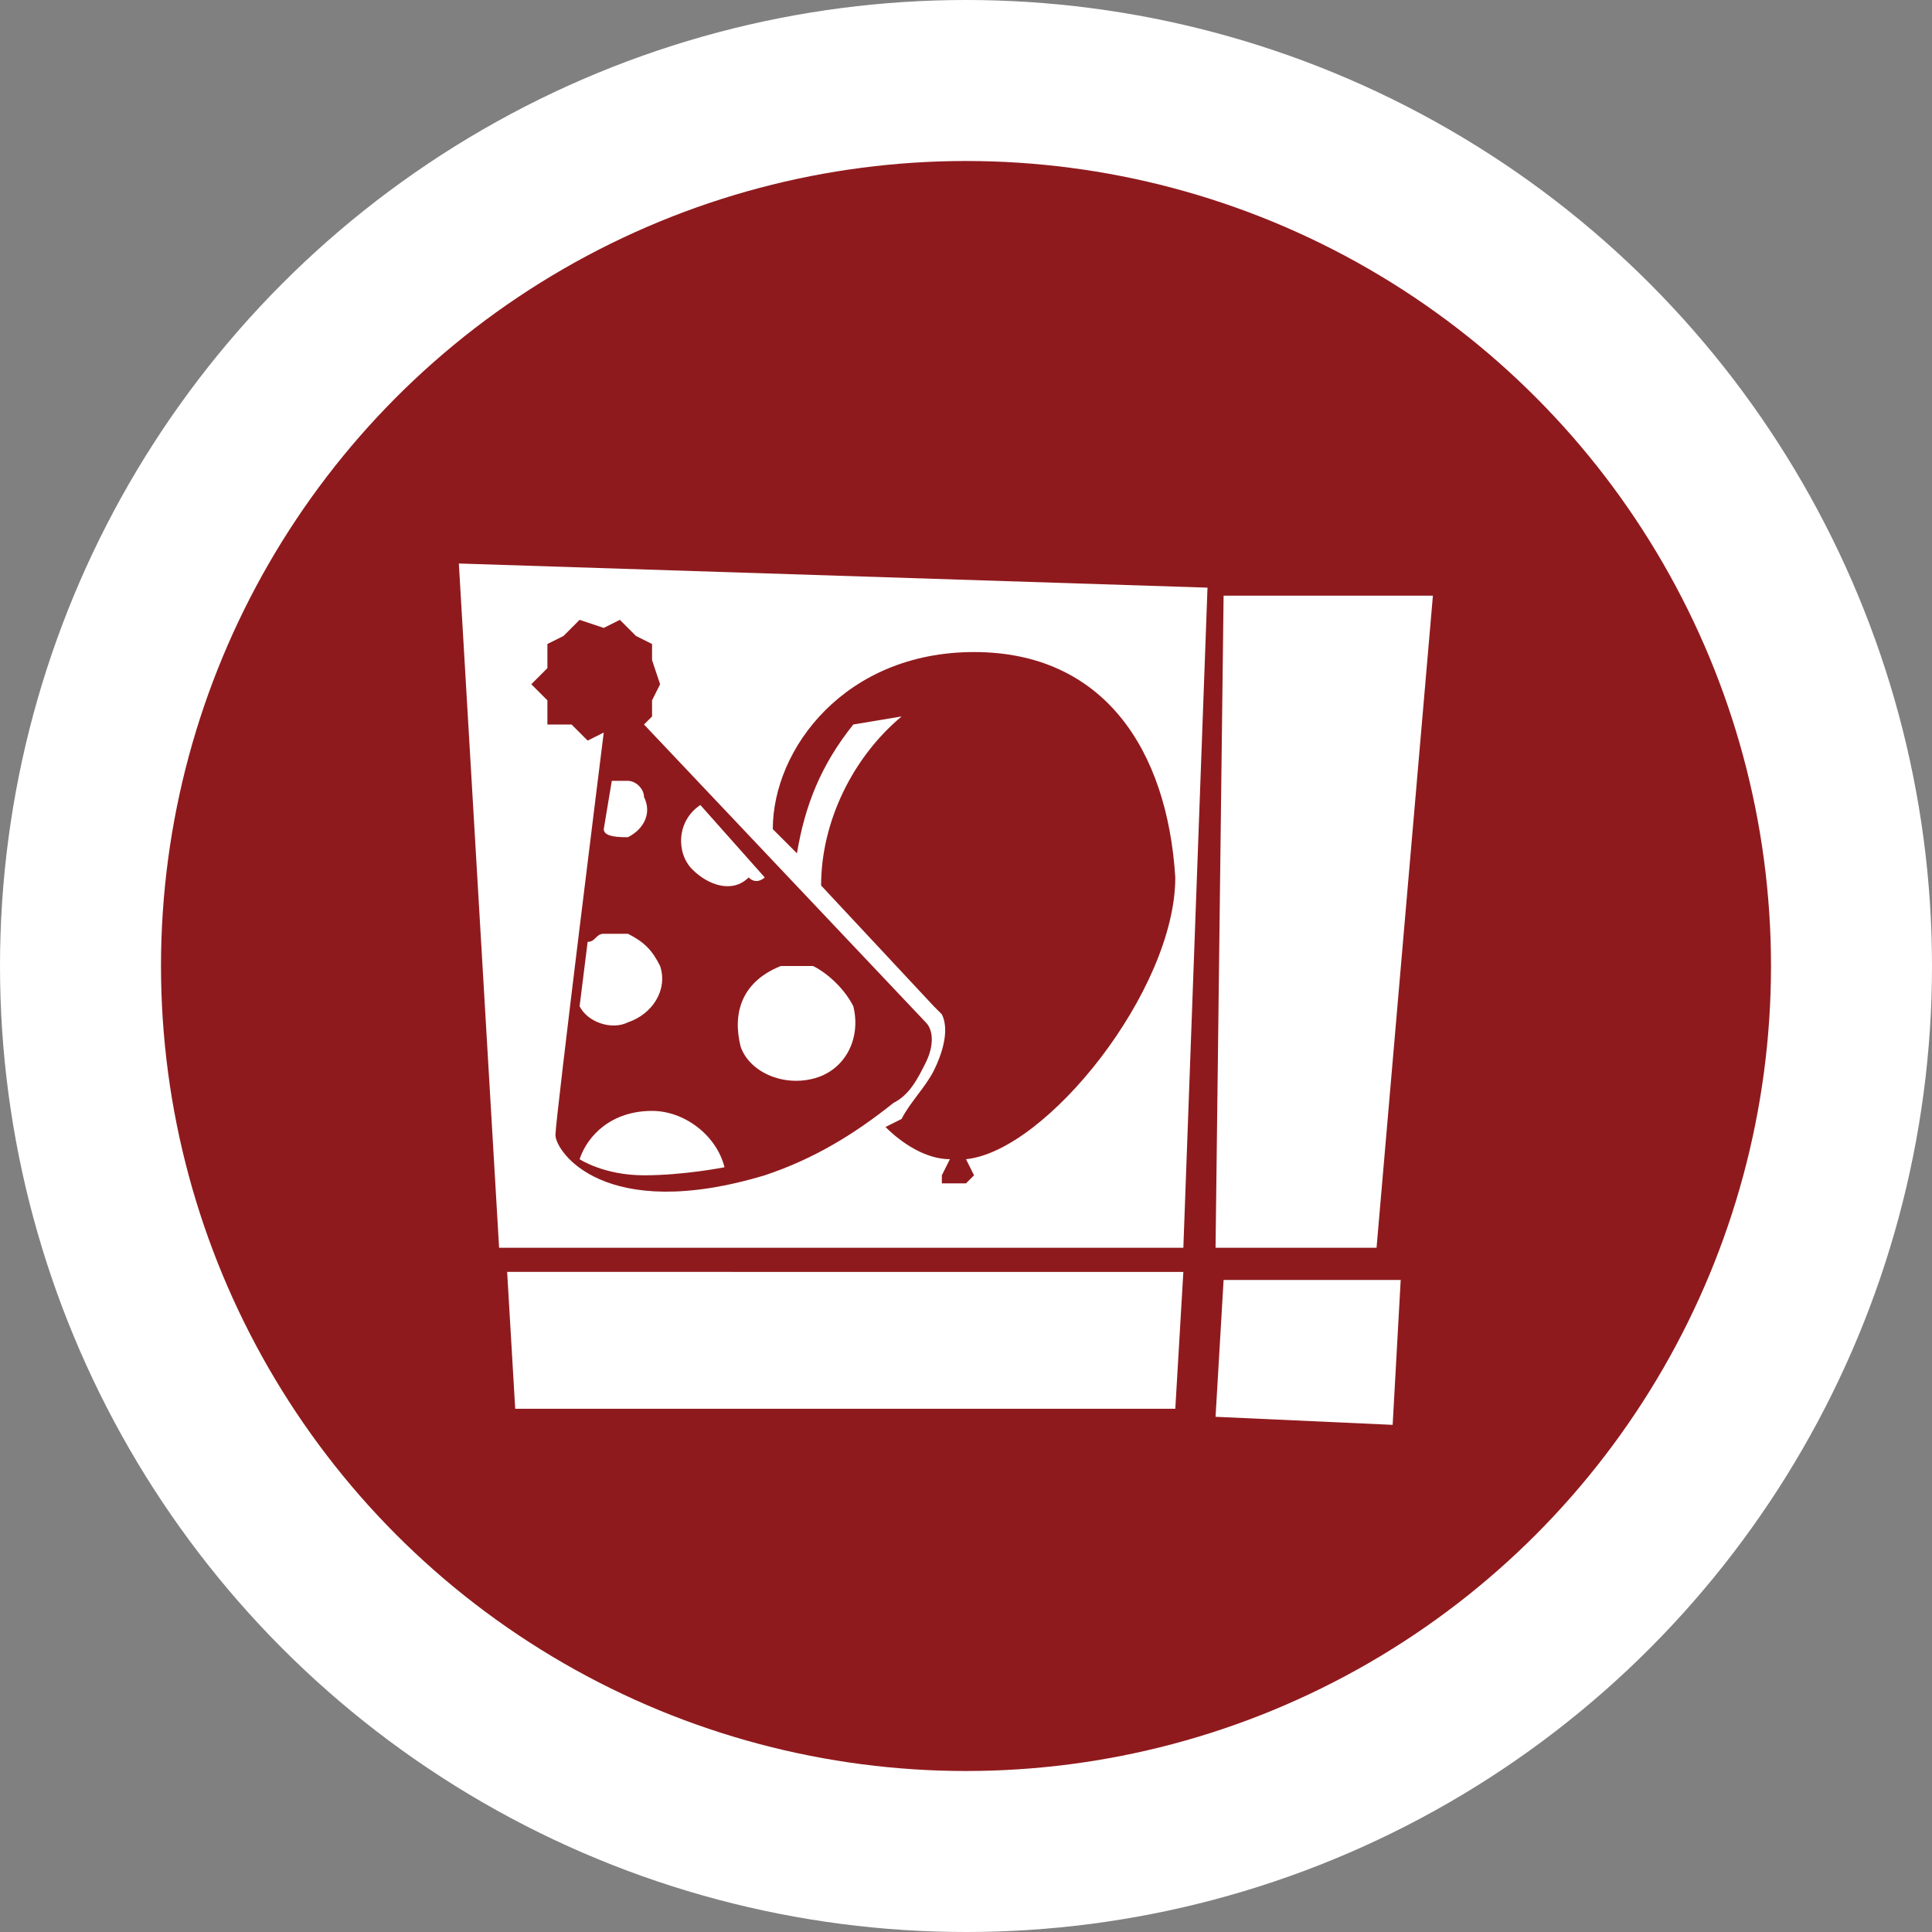 <?xml version="1.0" encoding="utf-8"?>
<!DOCTYPE svg PUBLIC "-//W3C//DTD SVG 1.1//EN" "http://www.w3.org/Graphics/SVG/1.1/DTD/svg11.dtd">
<svg viewBox="0 0 24 24" id="icon-3653"><rect x="0" y="0" width="24" height="24" fill="#808080" stroke="none"/><title>Community Celebration Event</title>  <rect width="24" height="24" fill="none"></rect> <circle cx="12" cy="12" r="12" fill="#FFFFFF"></circle> <circle cx="12" cy="12" r="10" fill="#8F1A1D"></circle> <path d="M9.7,12c0.1,0,0.3,0,0.4,0c0.2,0.1,0.4,0.3,0.5,0.5c0.1,0.4-0.1,0.8-0.5,0.9c-0.4,0.1-0.8-0.1-0.9-0.4  C9.1,12.6,9.2,12.2,9.7,12C9.7,12,9.7,12,9.7,12z M7.2,14.4c0,0,0.3,0.2,0.8,0.2c0.5,0,1-0.1,1-0.1c-0.1-0.4-0.5-0.7-0.9-0.7  C7.6,13.8,7.3,14.1,7.2,14.4z M9.5,10.9L8.7,10c-0.3,0.2-0.3,0.6-0.1,0.8c0.2,0.2,0.5,0.3,0.7,0.1C9.4,11,9.5,10.9,9.5,10.9z   M17.8,7.4h-2.6l-0.1,8.1h2L17.8,7.4z M6.4,17.5h8.2l0.1-1.7H6.3L6.4,17.5z M7.2,12.5c0.1,0.2,0.4,0.3,0.6,0.2  c0.3-0.1,0.5-0.4,0.4-0.7c-0.1-0.2-0.2-0.3-0.4-0.4c-0.1,0-0.2,0-0.3,0c-0.1,0-0.1,0.1-0.2,0.1L7.2,12.5z M15.1,17.6l2.2,0.1  l0.1-1.8h-2.2L15.1,17.6z M7.8,10.4C8,10.3,8.1,10.1,8,9.9c0,0,0,0,0,0c0-0.1-0.1-0.2-0.2-0.2c-0.1,0-0.1,0-0.2,0l0,0l-0.1,0.6  C7.5,10.4,7.7,10.4,7.8,10.4z M15,7.3l-0.3,8.2H6.2L5.7,7L15,7.3z M9.5,14.6c0.6-0.2,1.1-0.5,1.6-0.9c0.2-0.1,0.3-0.3,0.4-0.5  c0.1-0.2,0.1-0.4,0-0.5l0,0L8,9l0.1-0.1V8.7l0.1-0.2L8.1,8.2V8L7.9,7.9L7.7,7.7L7.5,7.8L7.2,7.7L7,7.9L6.8,8v0.3L6.6,8.5l0.2,0.2V9  l0.3,0l0.2,0.2l0.2-0.1c0,0-0.6,4.8-0.6,5S7.5,15.2,9.5,14.6z M12.1,8.1c-1.6,0-2.5,1.2-2.5,2.2l0.3,0.3l0,0C10,10,10.2,9.5,10.6,9  l0.6-0.1c-0.6,0.5-1,1.3-1,2.1l1.4,1.5l0,0c0,0,0.1,0.1,0.1,0.1c0.1,0.2,0,0.5-0.1,0.7c-0.1,0.2-0.3,0.4-0.4,0.6L11,14  c0.2,0.2,0.5,0.4,0.8,0.4l-0.1,0.2v0.1H12c0,0,0.1-0.1,0.1-0.1l-0.1-0.2c1-0.1,2.6-2.1,2.6-3.5C14.5,9.3,13.7,8.1,12.1,8.1z" fill="#FFFFFF"></path> </svg>